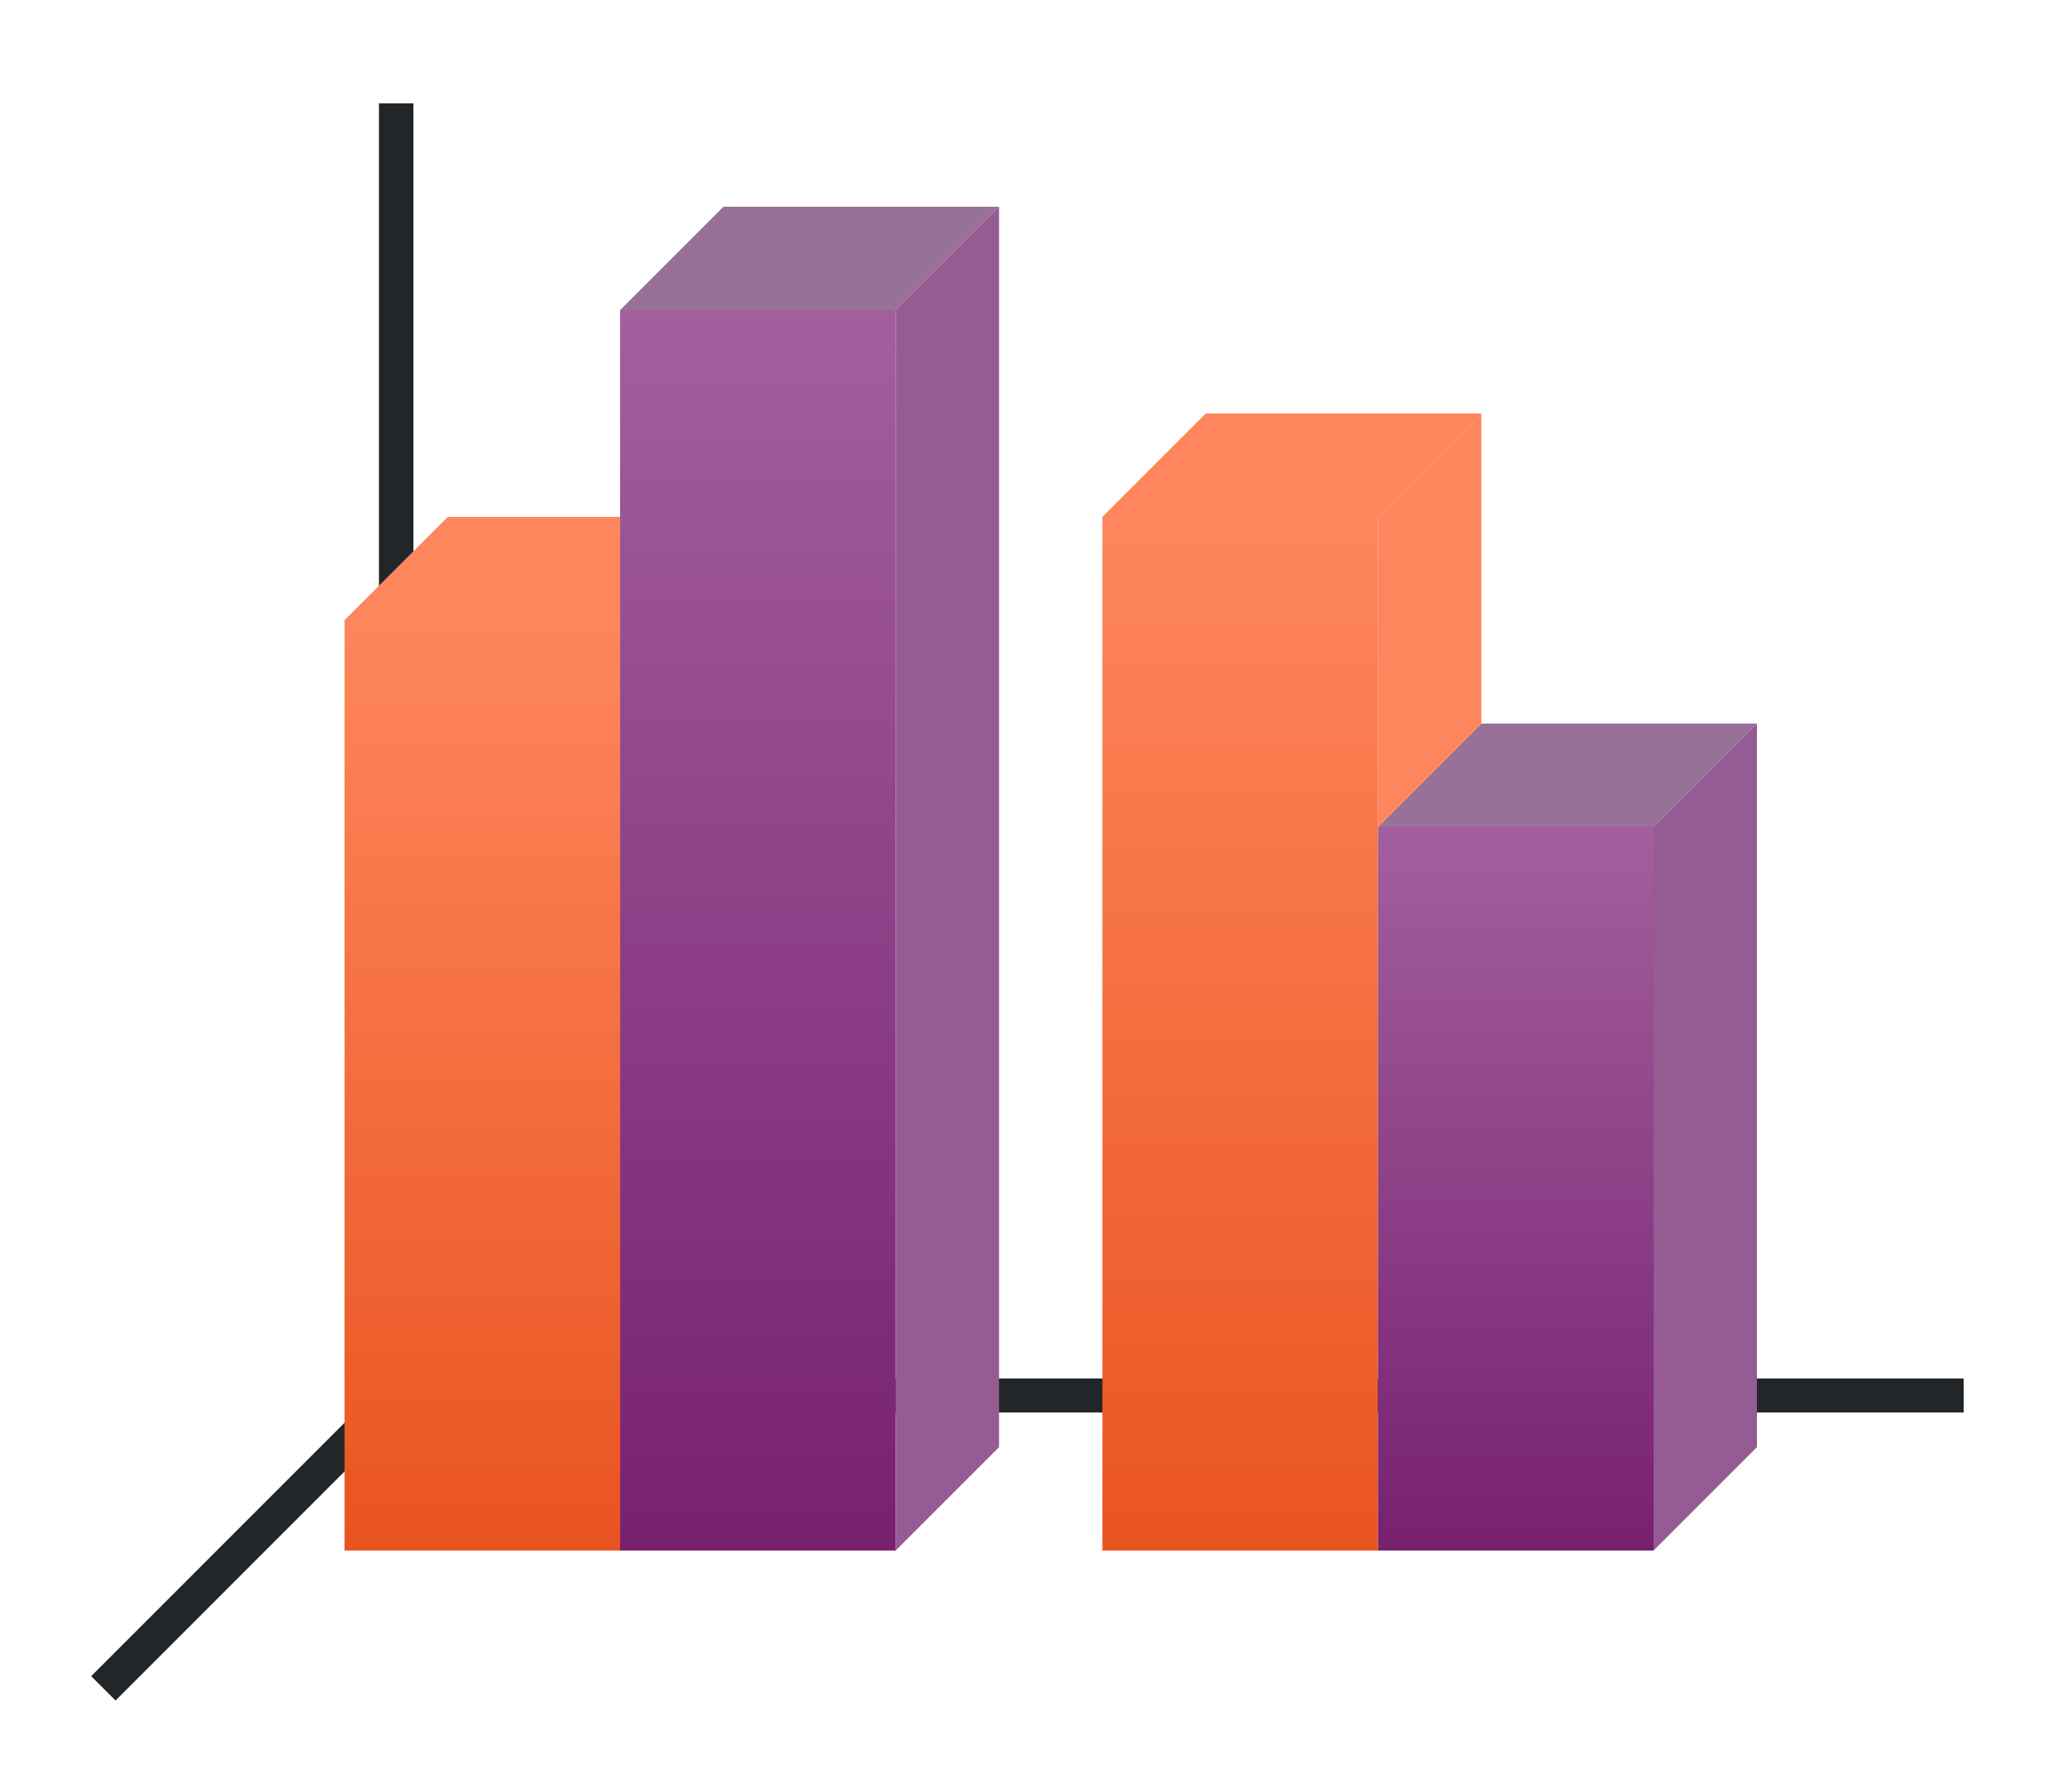 <svg height="52" width="60" xmlns="http://www.w3.org/2000/svg" xmlns:xlink="http://www.w3.org/1999/xlink"><linearGradient id="a"><stop offset="0" stop-color="#e95420"/><stop offset="1" stop-color="#fe865c"/></linearGradient><linearGradient id="c" gradientTransform="matrix(.889 0 0 1.5 -.667 -704.181)" gradientUnits="userSpaceOnUse" x1="16.5" x2="16.5" xlink:href="#a" y1="1046.362" y2="1028.362"/><linearGradient id="d" gradientTransform="matrix(.889 0 0 1.667 21.333 -878.575)" gradientUnits="userSpaceOnUse" x1="16.5" x2="16.5" xlink:href="#a" y1="1046.362" y2="1028.362"/><linearGradient id="e" gradientTransform="matrix(.889 0 0 .7 0 132.909)" gradientUnits="userSpaceOnUse" x1="49.5" x2="49.5" xlink:href="#b" y1="1046.362" y2="1016.362"/><linearGradient id="b"><stop offset="0" stop-color="#77216F"/><stop offset="1" stop-color="#a25f9e"/></linearGradient><linearGradient id="f" gradientTransform="matrix(.889 0 0 1.2 -22 -390.272)" gradientUnits="userSpaceOnUse" x1="49.5" x2="49.5" xlink:href="#b" y1="1046.362" y2="1016.362"/><path d="M0 0h60v52H0z" fill="#fff"/><path d="M12 40l-9 9" fill="none" stroke="#232629"/><path d="M11 40.006h46v.988H11z" fill="#232629"/><path d="M11 3h1v38h-1z" fill="#232629"/><path d="M10 838.362h8v27h-8z" fill="url(#c)" transform="translate(0 -820.362)"/><path d="M32 835.362h8v30h-8z" fill="url(#d)" transform="translate(0 -820.362)"/><path d="M40 844.362h8v21h-8z" fill="url(#e)" transform="translate(0 -820.362)"/><path d="M18 18h-8l3-3h8z" fill="#fe865c" fill-rule="evenodd"/><path d="M18 829.362h8v36h-8z" fill="url(#f)" transform="translate(0 -820.362)"/><g fill-rule="evenodd"><path d="M40 15h-8l3-3h8z" fill="#fe865c"/><path d="M26 9h-8l3-3h8zM48 24h-8l3-3h8z" fill="#987197"/><path d="M26 9v36l3-3V6zM48 24v21l3-3V21z" fill="#945c93"/><path d="M40 15v9l3-3v-9z" fill="#fe865c"/></g></svg>